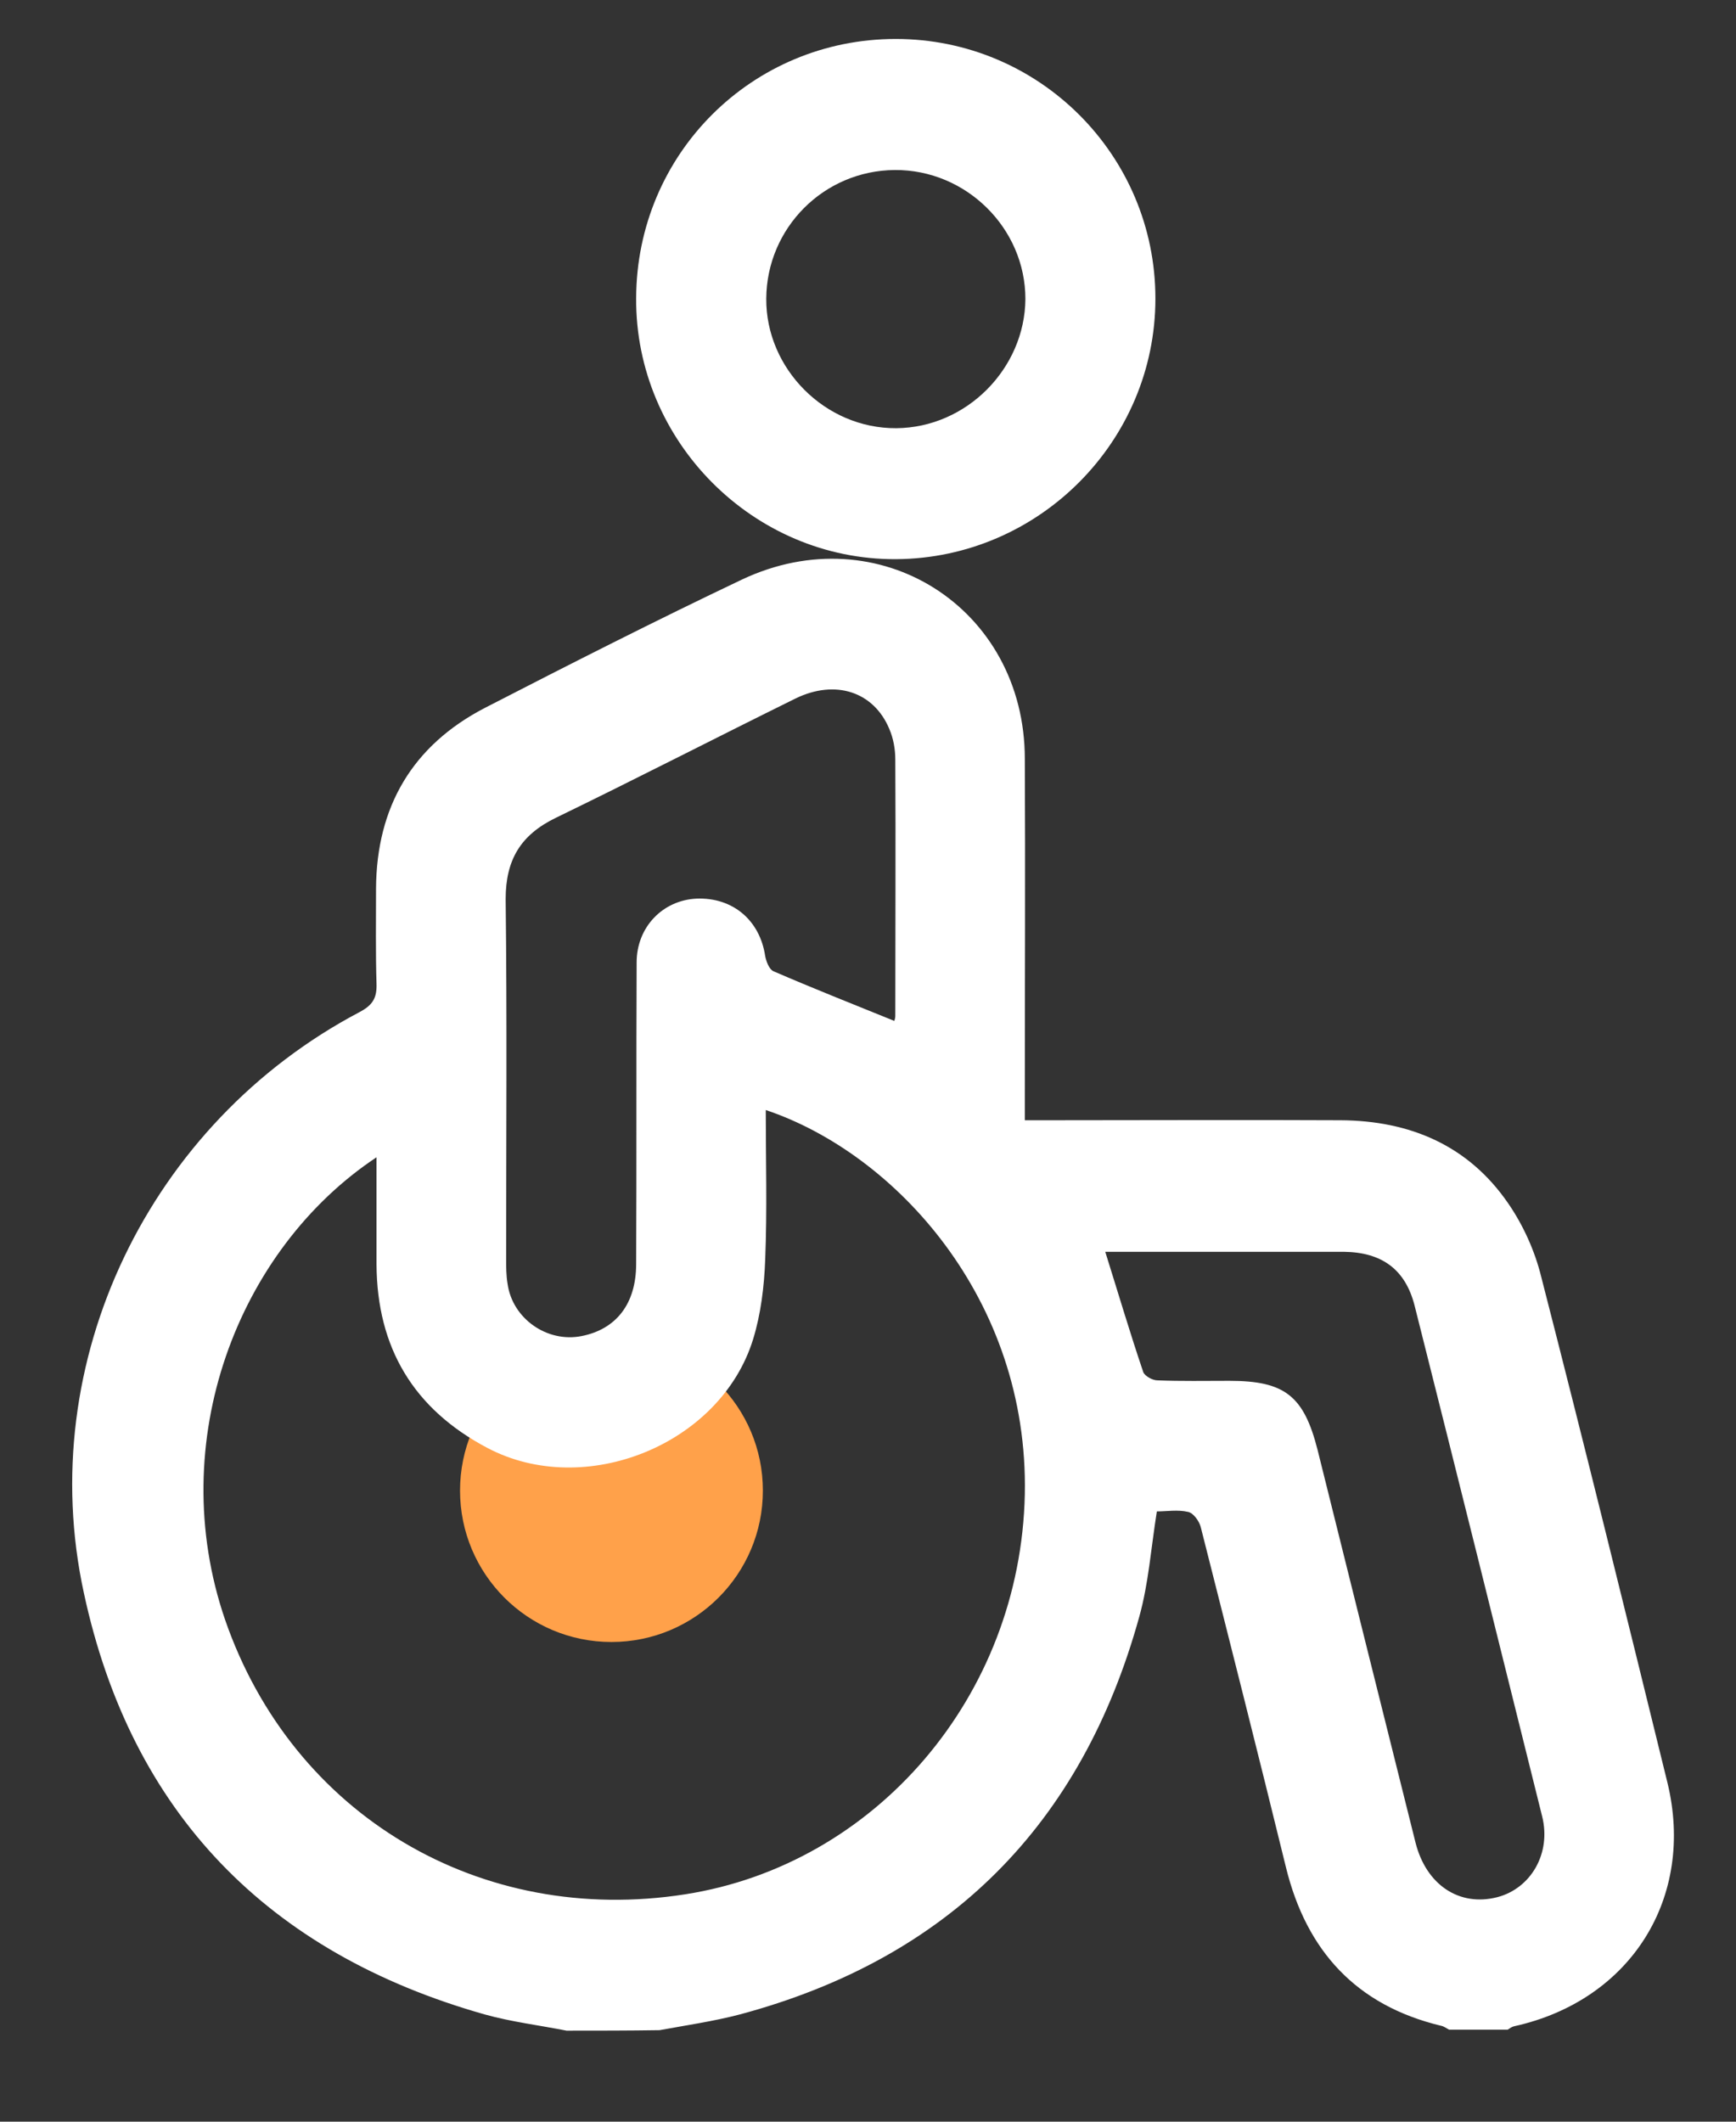 <svg width="18" height="22" viewBox="0 0 18 22" fill="none" xmlns="http://www.w3.org/2000/svg"><rect x="0" y="0" width="18" height="22" fill="#333333" stroke="none"/><circle cx="6.34" cy="15.456" r="1.57" fill="#FFA14A"/><path d="M5.874 21.056C5.591 21 5.303 20.965 5.03 20.889C2.778 20.253 1.359 18.798 0.869 16.515C0.349 14.116 1.551 11.642 3.727 10.495C3.859 10.425 3.909 10.354 3.904 10.202C3.894 9.874 3.899 9.546 3.899 9.212C3.904 8.364 4.278 7.728 5.03 7.339C5.914 6.884 6.798 6.435 7.692 6.01C9.111 5.339 10.626 6.303 10.626 7.869C10.632 9.036 10.626 10.207 10.626 11.374C10.626 11.445 10.626 11.52 10.626 11.616C10.712 11.616 10.783 11.616 10.859 11.616C11.874 11.616 12.889 11.611 13.904 11.616C14.616 11.621 15.222 11.874 15.636 12.475C15.793 12.702 15.914 12.97 15.98 13.238C16.429 14.985 16.859 16.733 17.288 18.48C17.581 19.677 16.909 20.743 15.702 21.01C15.677 21.015 15.657 21.03 15.632 21.046C15.429 21.046 15.227 21.046 15.025 21.046C14.995 21.03 14.97 21.01 14.94 21.005C14.061 20.793 13.546 20.227 13.334 19.364C13.046 18.187 12.748 17.01 12.45 15.834C12.434 15.773 12.374 15.687 12.318 15.677C12.212 15.652 12.096 15.672 11.995 15.672C11.934 16.056 11.909 16.419 11.813 16.763C11.217 18.919 9.839 20.308 7.667 20.889C7.394 20.96 7.116 21 6.839 21.051C6.52 21.056 6.197 21.056 5.874 21.056ZM7.94 11.51C7.94 12.03 7.955 12.546 7.934 13.061C7.924 13.339 7.889 13.627 7.808 13.889C7.47 14.98 6.066 15.546 5.056 15.015C4.288 14.611 3.909 13.975 3.904 13.111C3.904 12.748 3.904 12.379 3.904 12C2.465 12.955 1.702 14.95 2.333 16.793C3.036 18.828 4.985 19.975 7.106 19.642C9.076 19.334 10.581 17.591 10.626 15.495C10.667 13.47 9.283 11.96 7.94 11.51ZM9.273 10.586C9.278 10.571 9.283 10.551 9.283 10.536C9.283 9.647 9.288 8.763 9.283 7.874C9.283 7.768 9.263 7.657 9.222 7.561C9.061 7.172 8.662 7.041 8.248 7.243C7.419 7.652 6.596 8.076 5.763 8.48C5.399 8.657 5.243 8.914 5.243 9.323C5.258 10.566 5.248 11.808 5.248 13.051C5.248 13.137 5.248 13.227 5.263 13.313C5.313 13.672 5.672 13.925 6.03 13.854C6.389 13.783 6.596 13.52 6.596 13.106C6.601 12.066 6.596 11.025 6.601 9.98C6.601 9.611 6.874 9.334 7.222 9.318C7.596 9.303 7.879 9.541 7.934 9.914C7.945 9.97 7.975 10.051 8.02 10.071C8.429 10.248 8.849 10.414 9.273 10.586ZM11.46 12.98C11.596 13.414 11.717 13.823 11.854 14.227C11.869 14.268 11.95 14.313 12 14.313C12.248 14.323 12.495 14.318 12.748 14.318C13.323 14.318 13.52 14.475 13.662 15.036C14 16.394 14.338 17.753 14.677 19.106C14.788 19.546 15.132 19.773 15.525 19.672C15.874 19.581 16.086 19.217 15.99 18.834C15.551 17.066 15.111 15.298 14.667 13.536C14.571 13.162 14.328 12.985 13.934 12.98C13.707 12.98 13.48 12.98 13.248 12.98C12.647 12.98 12.051 12.98 11.46 12.98Z" fill="white"/><path d="M11.98 3.096C11.98 4.576 10.773 5.788 9.293 5.798C7.813 5.808 6.586 4.576 6.596 3.091C6.601 1.596 7.798 0.404 9.288 0.404C10.773 0.404 11.98 1.606 11.98 3.096ZM9.293 4.44C10.02 4.435 10.626 3.823 10.632 3.101C10.632 2.364 10.015 1.758 9.278 1.763C8.541 1.768 7.95 2.364 7.945 3.096C7.94 3.823 8.556 4.445 9.293 4.44Z" fill="white"/></svg>